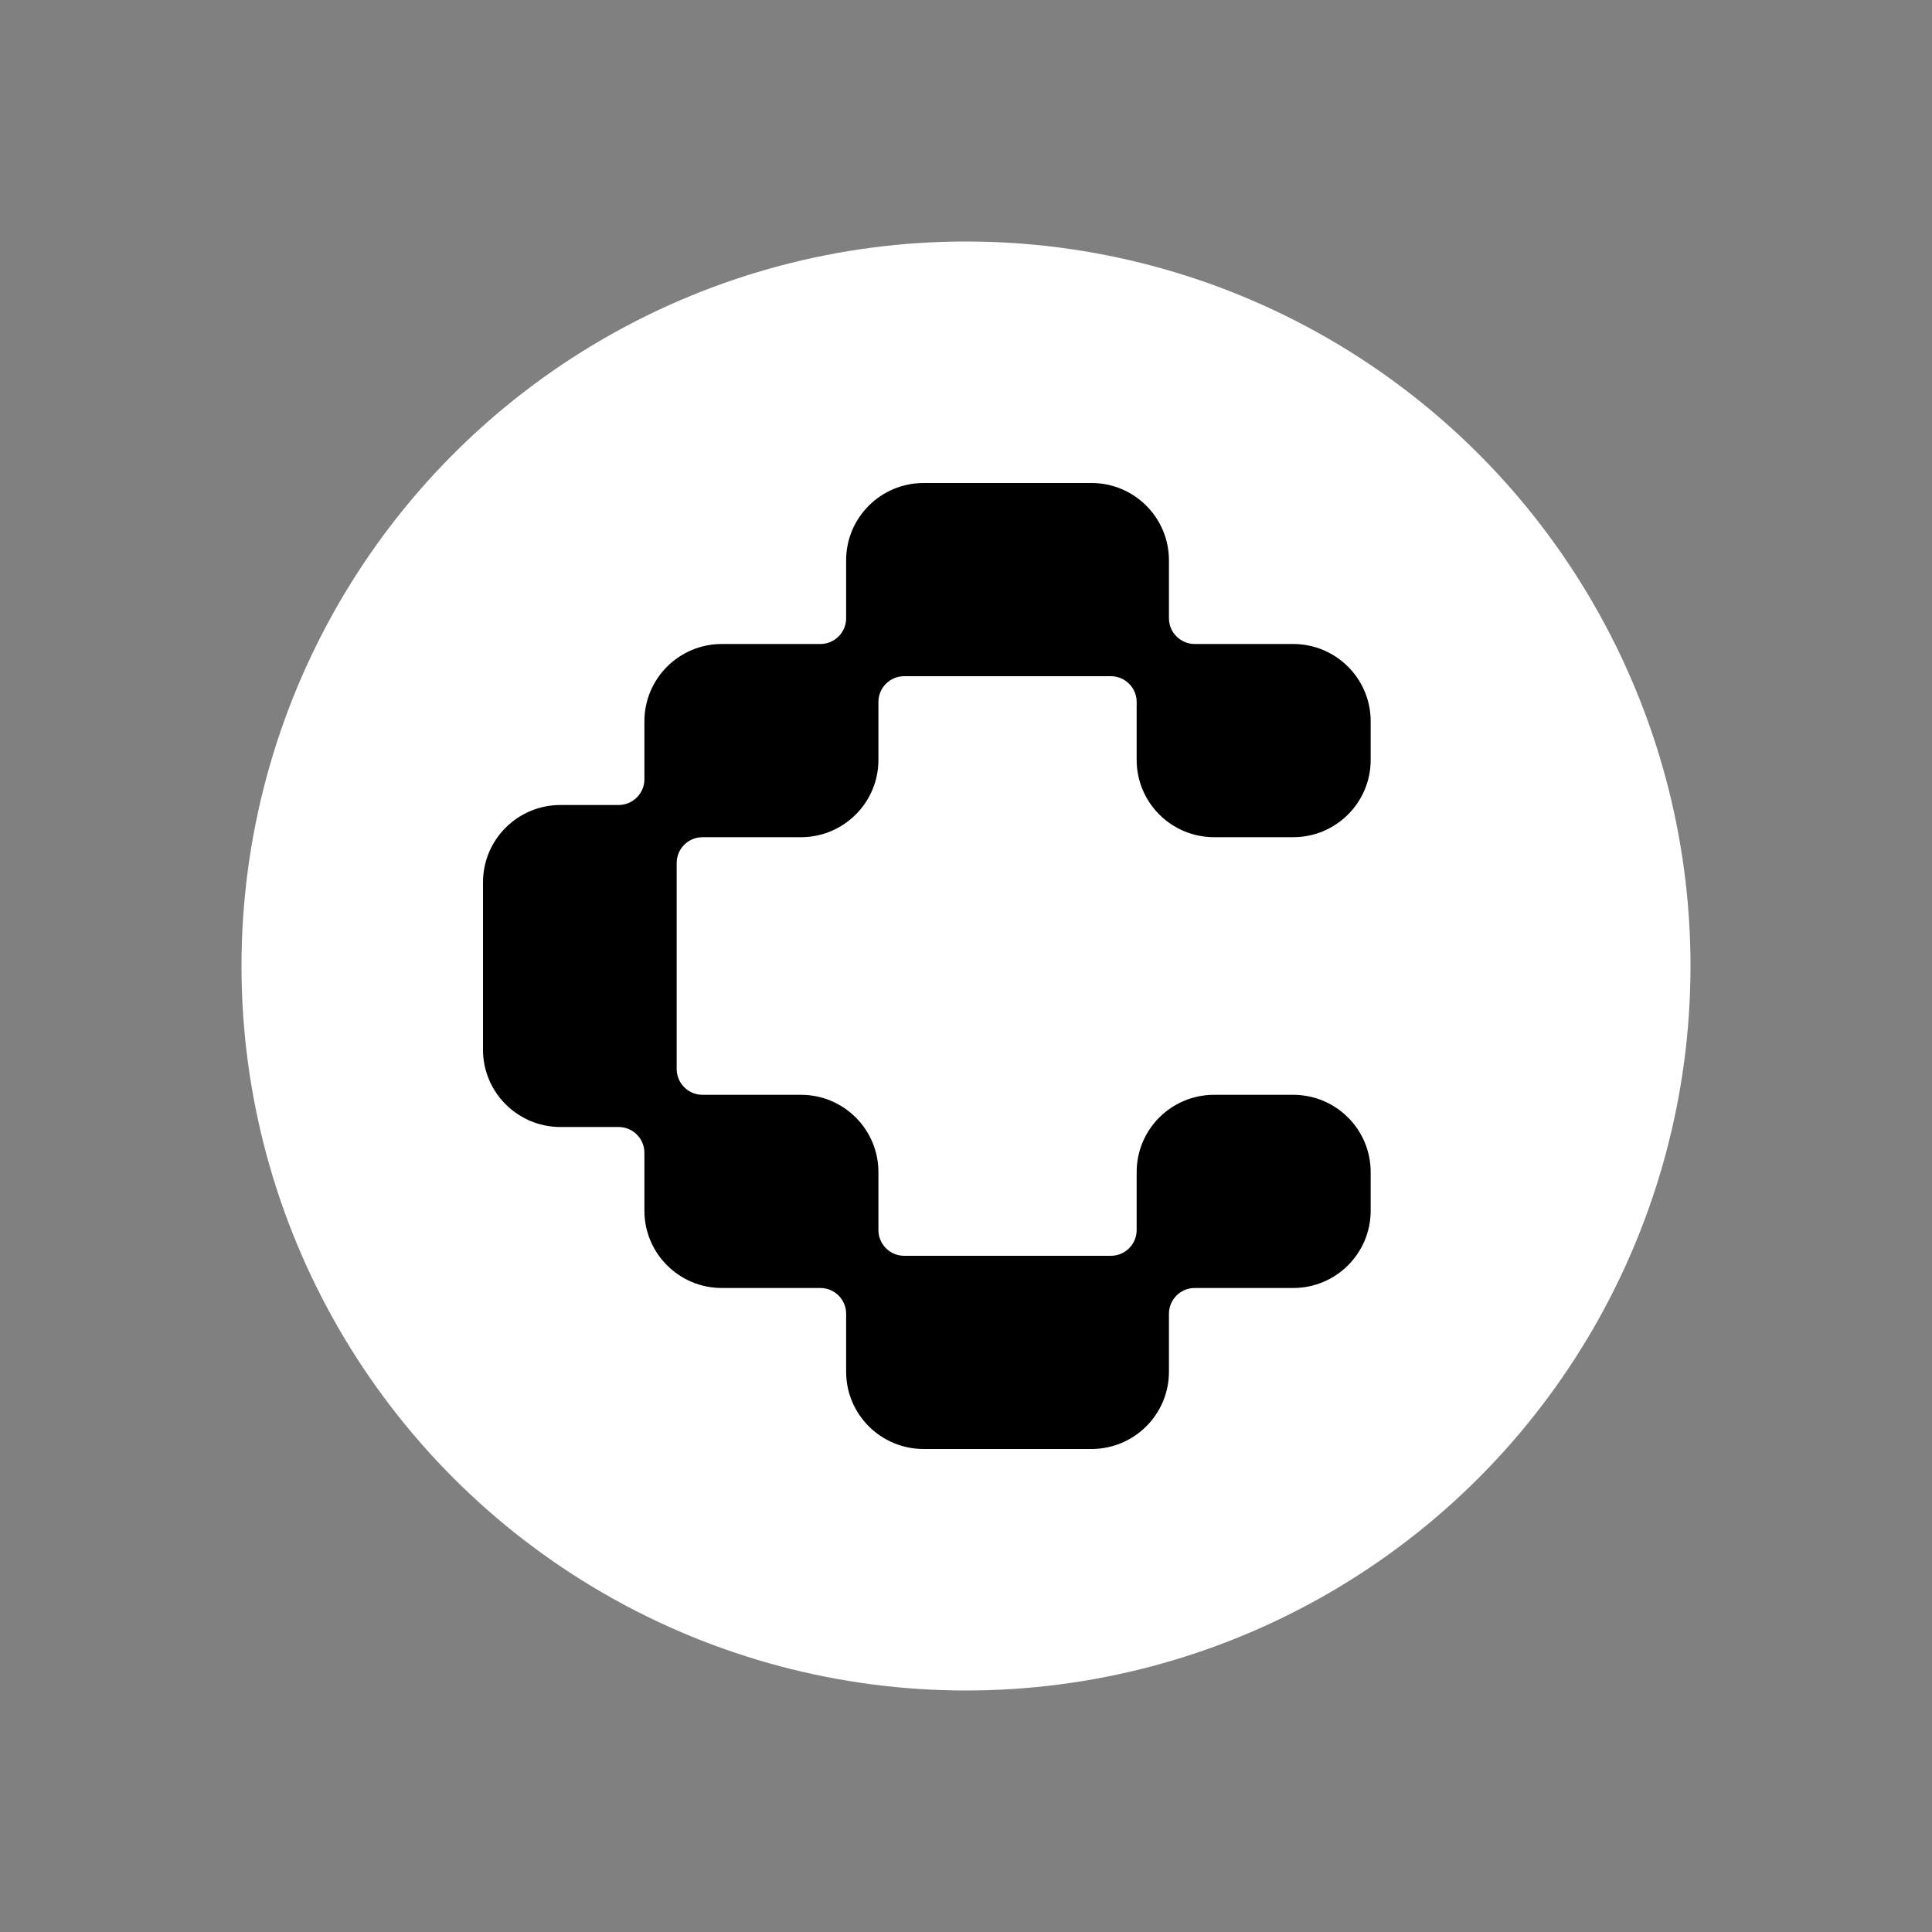 <svg width="48" height="48" viewBox="0 0 48 48" fill="none" xmlns="http://www.w3.org/2000/svg">
<rect x="0" y="0" width="48" height="48" fill="#808080" stroke="none"/>
<circle cx="24" cy="24" r="18" fill="white"/>
<path d="M22.466 16.8C22.111 16.8 21.824 17.087 21.824 17.44V18.88C21.824 19.94 20.962 20.8 19.899 20.8H17.453C17.099 20.8 16.812 21.087 16.812 21.44V26.56C16.812 26.913 17.099 27.2 17.453 27.2H19.899C20.962 27.2 21.824 28.06 21.824 29.12V30.56C21.824 30.913 22.111 31.2 22.466 31.2H27.598C27.953 31.2 28.24 30.913 28.24 30.56V29.12C28.24 28.06 29.102 27.2 30.165 27.2H32.129C33.192 27.2 34.054 28.06 34.054 29.12V30.08C34.054 31.14 33.192 32 32.129 32H29.683C29.329 32 29.042 32.286 29.042 32.64V34.08C29.042 35.14 28.18 36 27.117 36H22.947C21.884 36 21.022 35.14 21.022 34.08V32.64C21.022 32.286 20.735 32 20.381 32H17.934C16.872 32 16.01 31.14 16.01 30.08V28.64C16.01 28.287 15.723 28 15.368 28H13.925C12.862 28 12 27.14 12 26.08V21.92C12 20.86 12.862 20 13.925 20H15.368C15.723 20 16.01 19.713 16.01 19.36V17.92C16.01 16.86 16.872 16 17.934 16H20.381C20.735 16 21.022 15.713 21.022 15.36V13.92C21.022 12.86 21.884 12 22.947 12H27.117C28.18 12 29.042 12.86 29.042 13.92V15.36C29.042 15.713 29.329 16 29.683 16H32.129C33.192 16 34.054 16.86 34.054 17.92V18.88C34.054 19.94 33.192 20.8 32.129 20.8H30.165C29.102 20.8 28.24 19.94 28.24 18.88V17.44C28.24 17.087 27.953 16.8 27.598 16.8H22.466Z" fill="black"/>
</svg>
